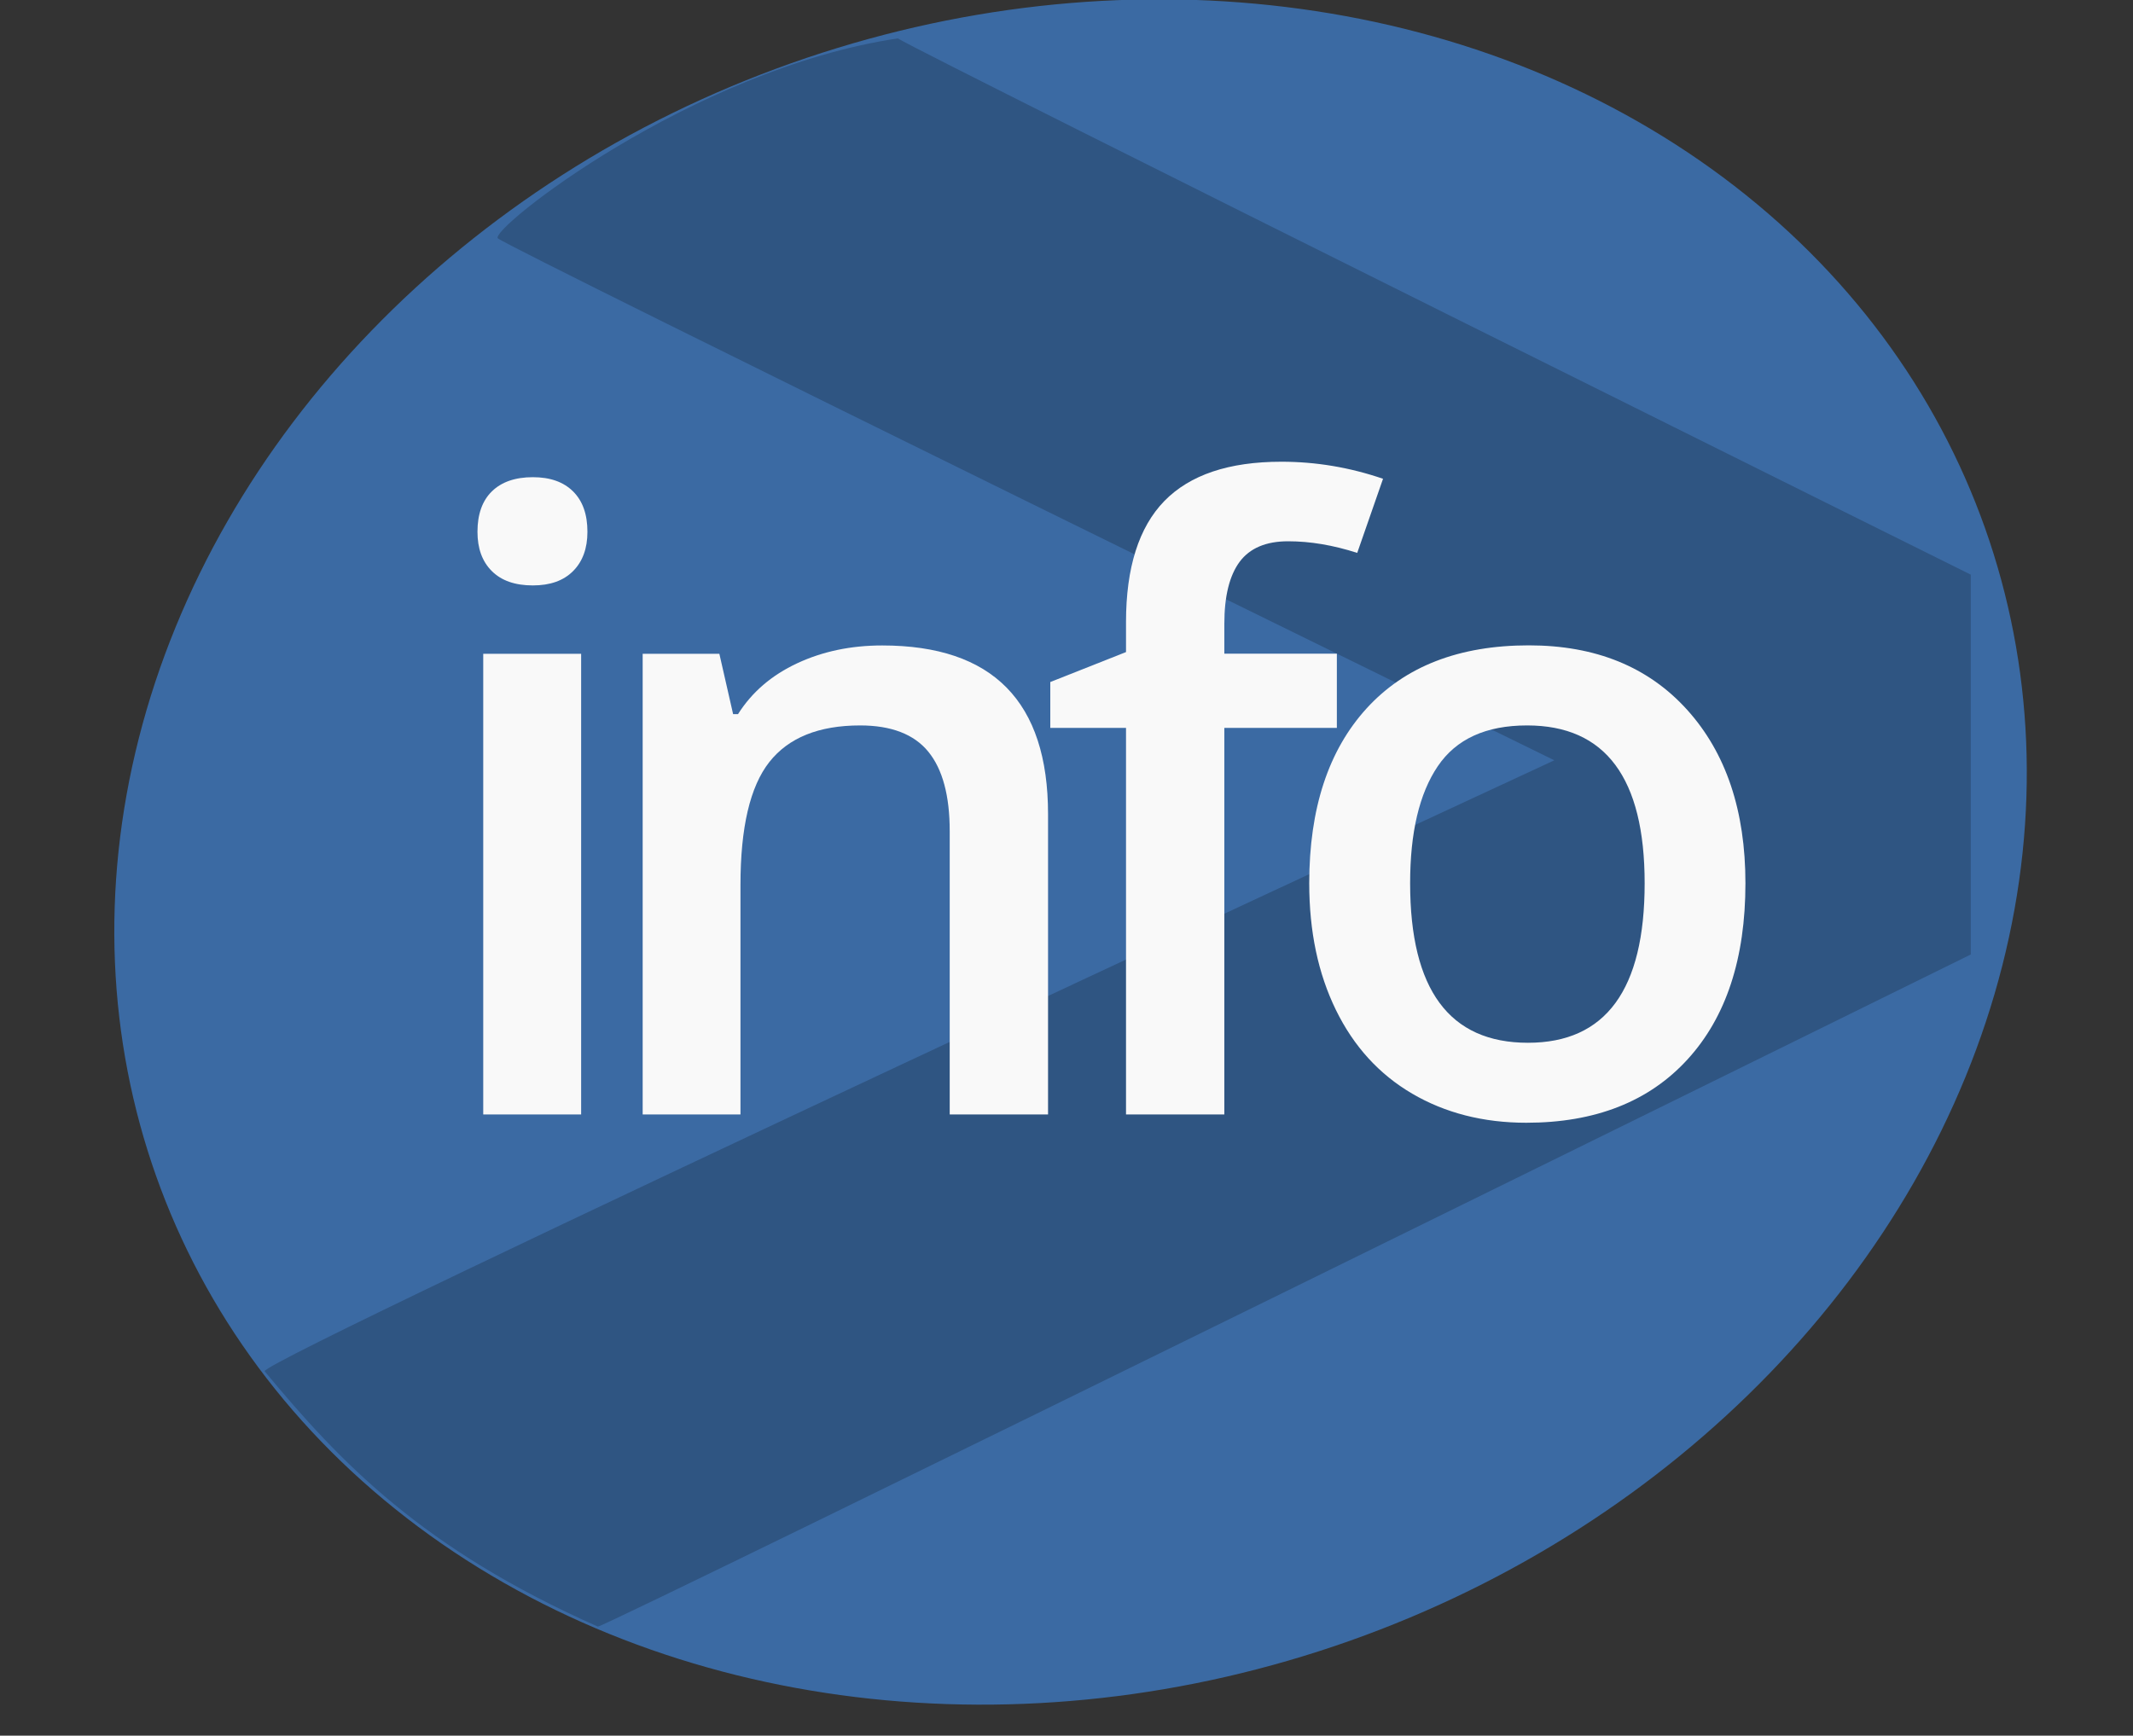 <?xml version="1.0" encoding="utf-8"?>
<!-- Generator: Adobe Illustrator 16.0.4, SVG Export Plug-In . SVG Version: 6.00 Build 0)  -->
<!DOCTYPE svg PUBLIC "-//W3C//DTD SVG 1.1//EN" "http://www.w3.org/Graphics/SVG/1.1/DTD/svg11.dtd">
<svg version="1.1" xmlns="http://www.w3.org/2000/svg" xmlns:xlink="http://www.w3.org/1999/xlink" x="0px" y="0px" width="20px"
	 height="16.277px" viewBox="0 0 20 16.277" enable-background="new 0 0 20 16.277" xml:space="preserve">
<rect x="0" y="0" width="20" height="16.277" fill="#333333" stroke="none"/>
<g id="Layer_1" display="none">
	
		<ellipse transform="matrix(-0.334 -0.943 0.943 -0.334 5.627 20.246)" display="inline" fill="#D12929" cx="9.966" cy="8.135" rx="7.844" ry="9.093"/>
	<path display="inline" opacity="0.2" fill="#010101" enable-background="new    " d="M5.538,15.396
		C3.892,14.667,3.121,13.854,2.413,13c0-0.125,12.093-5.729,12.093-5.729S4.683,2.458,4.6,2.375S6.413,0.791,8.35,0.5
		C8.621,0.667,18.41,5.53,18.41,5.53v3.563C18.41,9.093,5.621,15.396,5.538,15.396z"/>
	<g display="inline">
		<path fill="#FFFFFF" d="M5.153,10.706c-0.633,0.008-1.135-0.179-1.505-0.561C3.277,9.767,3.087,9.233,3.08,8.548
			c-0.009-0.689,0.154-1.24,0.489-1.65c0.335-0.411,0.789-0.62,1.361-0.627c0.537-0.006,0.963,0.165,1.28,0.514
			s0.479,0.812,0.486,1.391l0.005,0.41L3.752,8.622c0.02,0.502,0.151,0.882,0.396,1.14c0.244,0.258,0.585,0.383,1.022,0.377
			c0.461-0.004,0.916-0.106,1.364-0.305l0.007,0.578c-0.227,0.101-0.443,0.175-0.648,0.221C5.688,10.678,5.442,10.703,5.153,10.706z
			 M4.929,6.814C4.585,6.818,4.312,6.933,4.111,7.16c-0.202,0.227-0.318,0.538-0.35,0.934l2.238-0.028
			c-0.005-0.408-0.1-0.721-0.285-0.936S5.268,6.81,4.929,6.814z"/>
		<path fill="#FFFFFF" d="M9.792,10.57L9.656,9.963H9.625c-0.21,0.271-0.42,0.455-0.631,0.553c-0.211,0.097-0.475,0.148-0.793,0.152
			c-0.424,0.006-0.758-0.101-1.002-0.316C6.955,10.137,6.83,9.826,6.825,9.424C6.814,8.559,7.5,8.097,8.882,8.038l0.727-0.032
			L9.605,7.74c-0.004-0.337-0.08-0.583-0.226-0.741C9.232,6.84,9,6.763,8.683,6.767C8.326,6.771,7.923,6.886,7.476,7.11L7.271,6.617
			C7.479,6.5,7.71,6.407,7.96,6.338C8.21,6.27,8.462,6.234,8.714,6.231c0.51-0.006,0.89,0.103,1.139,0.326
			c0.249,0.223,0.376,0.585,0.383,1.085l0.037,2.922L9.792,10.57z M8.322,10.131c0.404-0.005,0.719-0.119,0.947-0.344
			s0.339-0.535,0.334-0.935L9.598,8.467L8.95,8.502C8.435,8.527,8.064,8.611,7.838,8.756C7.612,8.901,7.501,9.123,7.505,9.423
			c0.003,0.234,0.076,0.412,0.219,0.532S8.066,10.135,8.322,10.131z"/>
		<path fill="#FFFFFF" d="M13.684,9.354c0.006,0.398-0.14,0.707-0.433,0.929c-0.295,0.219-0.713,0.332-1.246,0.339
			c-0.569,0.007-1.012-0.077-1.332-0.253l-0.008-0.603c0.207,0.104,0.428,0.183,0.664,0.238c0.235,0.056,0.465,0.084,0.685,0.081
			c0.338-0.005,0.596-0.062,0.778-0.172c0.181-0.11,0.271-0.276,0.269-0.497c-0.002-0.166-0.076-0.31-0.224-0.425
			c-0.147-0.116-0.43-0.254-0.853-0.409c-0.397-0.145-0.684-0.27-0.854-0.378c-0.169-0.109-0.296-0.233-0.38-0.373
			c-0.083-0.141-0.127-0.308-0.129-0.502c-0.004-0.351,0.134-0.627,0.416-0.832c0.28-0.205,0.668-0.312,1.164-0.317
			c0.461-0.006,0.911,0.083,1.354,0.264l-0.225,0.53c-0.432-0.172-0.824-0.255-1.17-0.251c-0.309,0.004-0.539,0.055-0.695,0.153
			c-0.154,0.099-0.23,0.231-0.229,0.401C11.24,7.393,11.27,7.49,11.33,7.57c0.061,0.08,0.154,0.156,0.285,0.228
			S12,7.97,12.371,8.104c0.512,0.18,0.855,0.36,1.037,0.546C13.587,8.835,13.682,9.069,13.684,9.354z"/>
		<path fill="#FFFFFF" d="M13.35,6.244l0.694-0.009l0.968,2.43c0.213,0.555,0.346,0.956,0.397,1.203l0.03-0.001
			c0.033-0.135,0.101-0.36,0.205-0.685s0.443-1.315,1.021-2.979l0.697-0.01l-1.779,4.898c-0.178,0.483-0.385,0.827-0.627,1.032
			c-0.24,0.206-0.537,0.311-0.893,0.313c-0.197,0.003-0.396-0.018-0.586-0.06l-0.006-0.52c0.143,0.029,0.303,0.043,0.479,0.04
			c0.444-0.006,0.76-0.259,0.942-0.762l0.23-0.612L13.35,6.244z"/>
	</g>
</g>
<g id="Layer_2" display="none">
	
		<ellipse transform="matrix(-0.334 -0.943 0.943 -0.334 5.85 20.123)" display="inline" fill="#73A02B" cx="10.034" cy="7.995" rx="7.844" ry="9.093"/>
	<path display="inline" opacity="0.2" fill="#010101" enable-background="new    " d="M5.606,15.255
		c-1.646-0.729-2.417-1.541-3.125-2.395c0-0.125,12.093-5.729,12.093-5.729S4.751,2.319,4.668,2.236s1.813-1.584,3.75-1.875
		C8.689,0.528,18.479,5.39,18.479,5.39v3.562C18.479,8.952,5.689,15.255,5.606,15.255z"/>
	<g display="inline">
		<path fill="#FFFFFF" d="M6.957,10.139H6.035V7.483c0-0.333-0.067-0.582-0.201-0.746S5.487,6.49,5.195,6.49
			c-0.388,0-0.672,0.115-0.852,0.344s-0.27,0.613-0.27,1.152v2.152H3.156v-4.32h0.719l0.129,0.566h0.047
			c0.13-0.206,0.315-0.365,0.555-0.477S5.111,5.74,5.402,5.74c1.037,0,1.555,0.527,1.555,1.582V10.139z"/>
		<path fill="#FFFFFF" d="M9.385,10.217c-0.672,0-1.197-0.195-1.576-0.588S7.241,8.698,7.241,8.01c0-0.706,0.176-1.26,0.527-1.664
			S8.603,5.74,9.217,5.74c0.57,0,1.021,0.173,1.351,0.52c0.332,0.346,0.496,0.823,0.496,1.43v0.496H8.186
			c0.013,0.419,0.126,0.742,0.34,0.967S9.04,9.49,9.428,9.49c0.255,0,0.494-0.023,0.712-0.072c0.221-0.049,0.457-0.129,0.709-0.24
			v0.746c-0.223,0.107-0.449,0.182-0.68,0.227C9.941,10.195,9.68,10.217,9.385,10.217z M9.217,6.436
			c-0.292,0-0.525,0.092-0.701,0.277S8.235,7.168,8.202,7.522h1.96c-0.004-0.357-0.09-0.627-0.258-0.811
			C9.738,6.528,9.509,6.436,9.217,6.436z"/>
		<path fill="#FFFFFF" d="M12.333,7.932l-1.449-2.113h1.047l0.984,1.512l0.992-1.512h1.039l-1.453,2.113l1.527,2.207h-1.039
			l-1.066-1.617l-1.062,1.617h-1.039L12.333,7.932z"/>
		<path fill="#FFFFFF" d="M16.651,9.475c0.224,0,0.448-0.035,0.672-0.105v0.691c-0.102,0.045-0.232,0.081-0.393,0.111
			s-0.326,0.045-0.498,0.045c-0.87,0-1.305-0.459-1.305-1.375V6.514h-0.59V6.108l0.633-0.336l0.312-0.914h0.566v0.961h1.23v0.695
			h-1.23v2.312c0,0.221,0.056,0.385,0.166,0.49S16.472,9.475,16.651,9.475z"/>
	</g>
</g>
<g id="Layer_3">
	
		<ellipse transform="matrix(-0.334 -0.943 0.943 -0.334 5.851 20.122)" fill="#3B6AA3" cx="10.034" cy="7.994" rx="7.844" ry="9.093"/>
	<path opacity="0.2" fill="#010101" enable-background="new    " d="M5.606,15.254c-1.646-0.729-2.417-1.541-3.125-2.395
		c0-0.125,12.093-5.729,12.093-5.729S4.751,2.318,4.668,2.235s1.813-1.584,3.75-1.875c0.271,0.167,10.061,5.029,10.061,5.029v3.562
		C18.479,8.951,5.689,15.254,5.606,15.254z"/>
	<g>
		<path fill="#F9F9F9" d="M4.477,4.987c0-0.164,0.045-0.291,0.135-0.379S4.83,4.475,4.996,4.475c0.162,0,0.287,0.044,0.377,0.133
			s0.135,0.215,0.135,0.379c0,0.156-0.045,0.279-0.135,0.369S5.158,5.49,4.996,5.49c-0.167,0-0.295-0.045-0.385-0.135
			S4.477,5.143,4.477,4.987z M5.449,10.451H4.531v-4.32h0.918V10.451z"/>
		<path fill="#F9F9F9" d="M9.827,10.451H8.905V7.795c0-0.333-0.067-0.582-0.201-0.746S8.356,6.803,8.065,6.803
			c-0.388,0-0.672,0.115-0.852,0.344s-0.27,0.613-0.27,1.152v2.152H6.026v-4.32h0.719l0.129,0.566H6.92
			c0.13-0.206,0.315-0.365,0.555-0.477S7.98,6.053,8.272,6.053c1.037,0,1.555,0.527,1.555,1.582V10.451z"/>
		<path fill="#F9F9F9" d="M12.535,6.826H11.48v3.625h-0.922V6.826h-0.71v-0.43l0.71-0.281V5.834c0-0.51,0.12-0.889,0.359-1.135
			c0.24-0.246,0.605-0.369,1.098-0.369c0.324,0,0.641,0.053,0.953,0.16l-0.242,0.695c-0.227-0.073-0.441-0.109-0.648-0.109
			s-0.359,0.064-0.455,0.193c-0.095,0.129-0.143,0.322-0.143,0.58v0.281h1.055V6.826z"/>
		<path fill="#F9F9F9" d="M16.366,8.283c0,0.705-0.181,1.256-0.543,1.652s-0.866,0.594-1.512,0.594c-0.403,0-0.761-0.092-1.07-0.273
			s-0.548-0.443-0.715-0.785s-0.25-0.736-0.25-1.188c0-0.701,0.18-1.248,0.539-1.641s0.866-0.59,1.52-0.59
			c0.625,0,1.12,0.201,1.484,0.604S16.366,7.601,16.366,8.283z M13.222,8.283c0,0.998,0.368,1.496,1.105,1.496
			c0.729,0,1.094-0.498,1.094-1.496c0-0.987-0.367-1.48-1.102-1.48c-0.386,0-0.665,0.127-0.838,0.383S13.222,7.807,13.222,8.283z"/>
	</g>
</g>
</svg>
